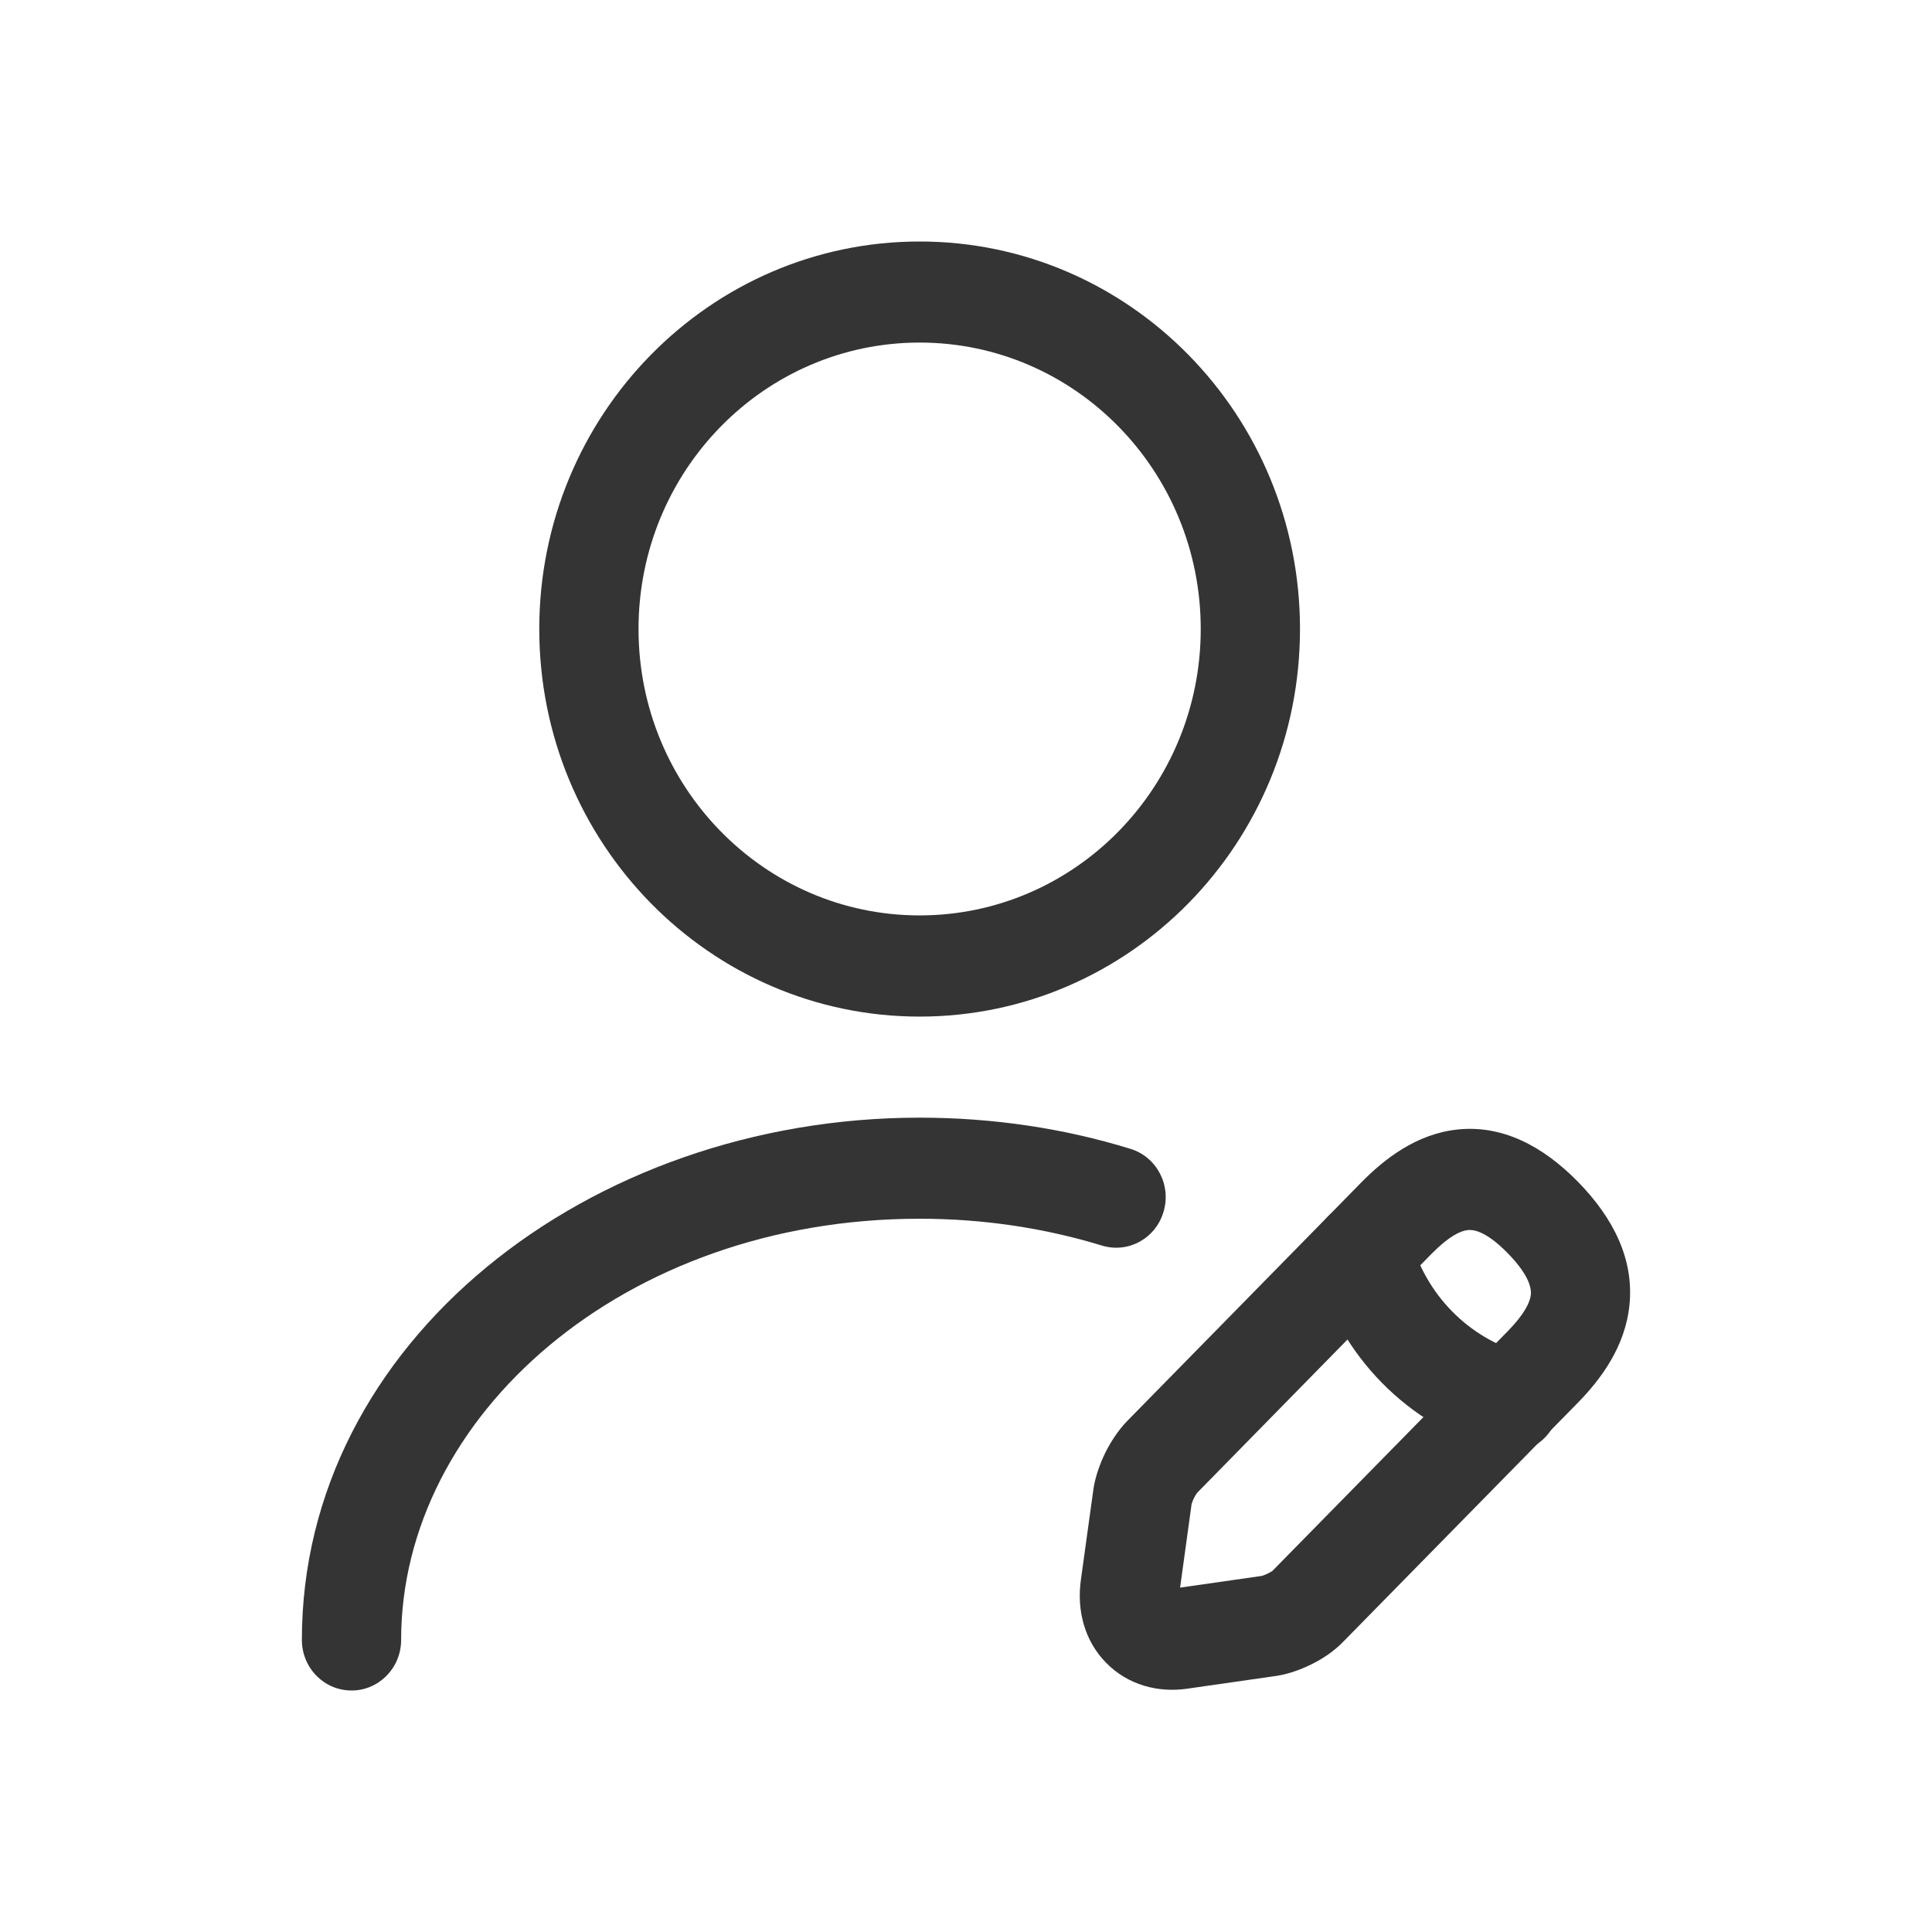 <svg width="16" height="16" viewBox="0 0 16 16" fill="none" xmlns="http://www.w3.org/2000/svg">
<path fill-rule="evenodd" clip-rule="evenodd" d="M7.616 2.837C6.33 2.837 5.288 3.899 5.288 5.209C5.288 6.519 6.33 7.581 7.616 7.581C8.902 7.581 9.944 6.519 9.944 5.209C9.944 3.899 8.902 2.837 7.616 2.837ZM4.466 5.209C4.466 3.437 5.877 2 7.616 2C9.356 2 10.766 3.437 10.766 5.209C10.766 6.982 9.356 8.419 7.616 8.419C5.877 8.419 4.466 6.982 4.466 5.209Z" fill="#343434"/>
<path fill-rule="evenodd" clip-rule="evenodd" d="M12.071 9.354C12.435 9.316 12.769 9.483 13.067 9.786C13.366 10.091 13.531 10.432 13.495 10.803C13.461 11.152 13.257 11.423 13.067 11.617L11.132 13.588C11.051 13.674 10.953 13.737 10.871 13.778C10.786 13.821 10.682 13.861 10.578 13.878L10.571 13.879L9.832 13.985C9.591 14.02 9.341 13.955 9.161 13.771C8.98 13.588 8.917 13.334 8.951 13.087L9.056 12.327C9.073 12.219 9.113 12.114 9.155 12.028C9.198 11.943 9.258 11.847 9.336 11.767L11.275 9.791C11.466 9.597 11.731 9.39 12.071 9.354ZM12.155 10.187C12.096 10.193 12 10.237 11.856 10.383L9.918 12.359C9.918 12.359 9.914 12.362 9.909 12.37C9.903 12.38 9.895 12.392 9.888 12.406C9.881 12.421 9.876 12.434 9.872 12.445C9.869 12.452 9.868 12.457 9.868 12.458L9.773 13.148L10.45 13.051C10.451 13.05 10.457 13.049 10.465 13.046C10.476 13.042 10.49 13.036 10.504 13.029C10.518 13.022 10.529 13.015 10.537 13.01C10.539 13.008 10.54 13.008 10.541 13.007C10.543 13.005 10.545 13.003 10.546 13.001L12.486 11.025C12.629 10.879 12.672 10.781 12.678 10.721C12.681 10.683 12.679 10.575 12.486 10.378C12.296 10.184 12.192 10.183 12.155 10.187Z" fill="#343434"/>
<path fill-rule="evenodd" clip-rule="evenodd" d="M11.176 9.969C11.395 9.907 11.621 10.037 11.682 10.26C11.808 10.721 12.159 11.08 12.612 11.208C12.831 11.27 12.959 11.5 12.898 11.723C12.837 11.946 12.611 12.076 12.392 12.014C11.662 11.808 11.093 11.228 10.89 10.484C10.83 10.261 10.958 10.031 11.176 9.969Z" fill="#343434"/>
<path fill-rule="evenodd" clip-rule="evenodd" d="M7.616 10.093C5.164 10.093 3.322 11.729 3.322 13.581C3.322 13.813 3.138 14 2.911 14C2.684 14 2.5 13.813 2.5 13.581C2.5 11.114 4.876 9.256 7.616 9.256C8.225 9.256 8.813 9.345 9.361 9.514C9.579 9.58 9.702 9.814 9.636 10.035C9.571 10.257 9.342 10.382 9.125 10.315C8.654 10.171 8.146 10.093 7.616 10.093Z" fill="#343434"/>
</svg>
